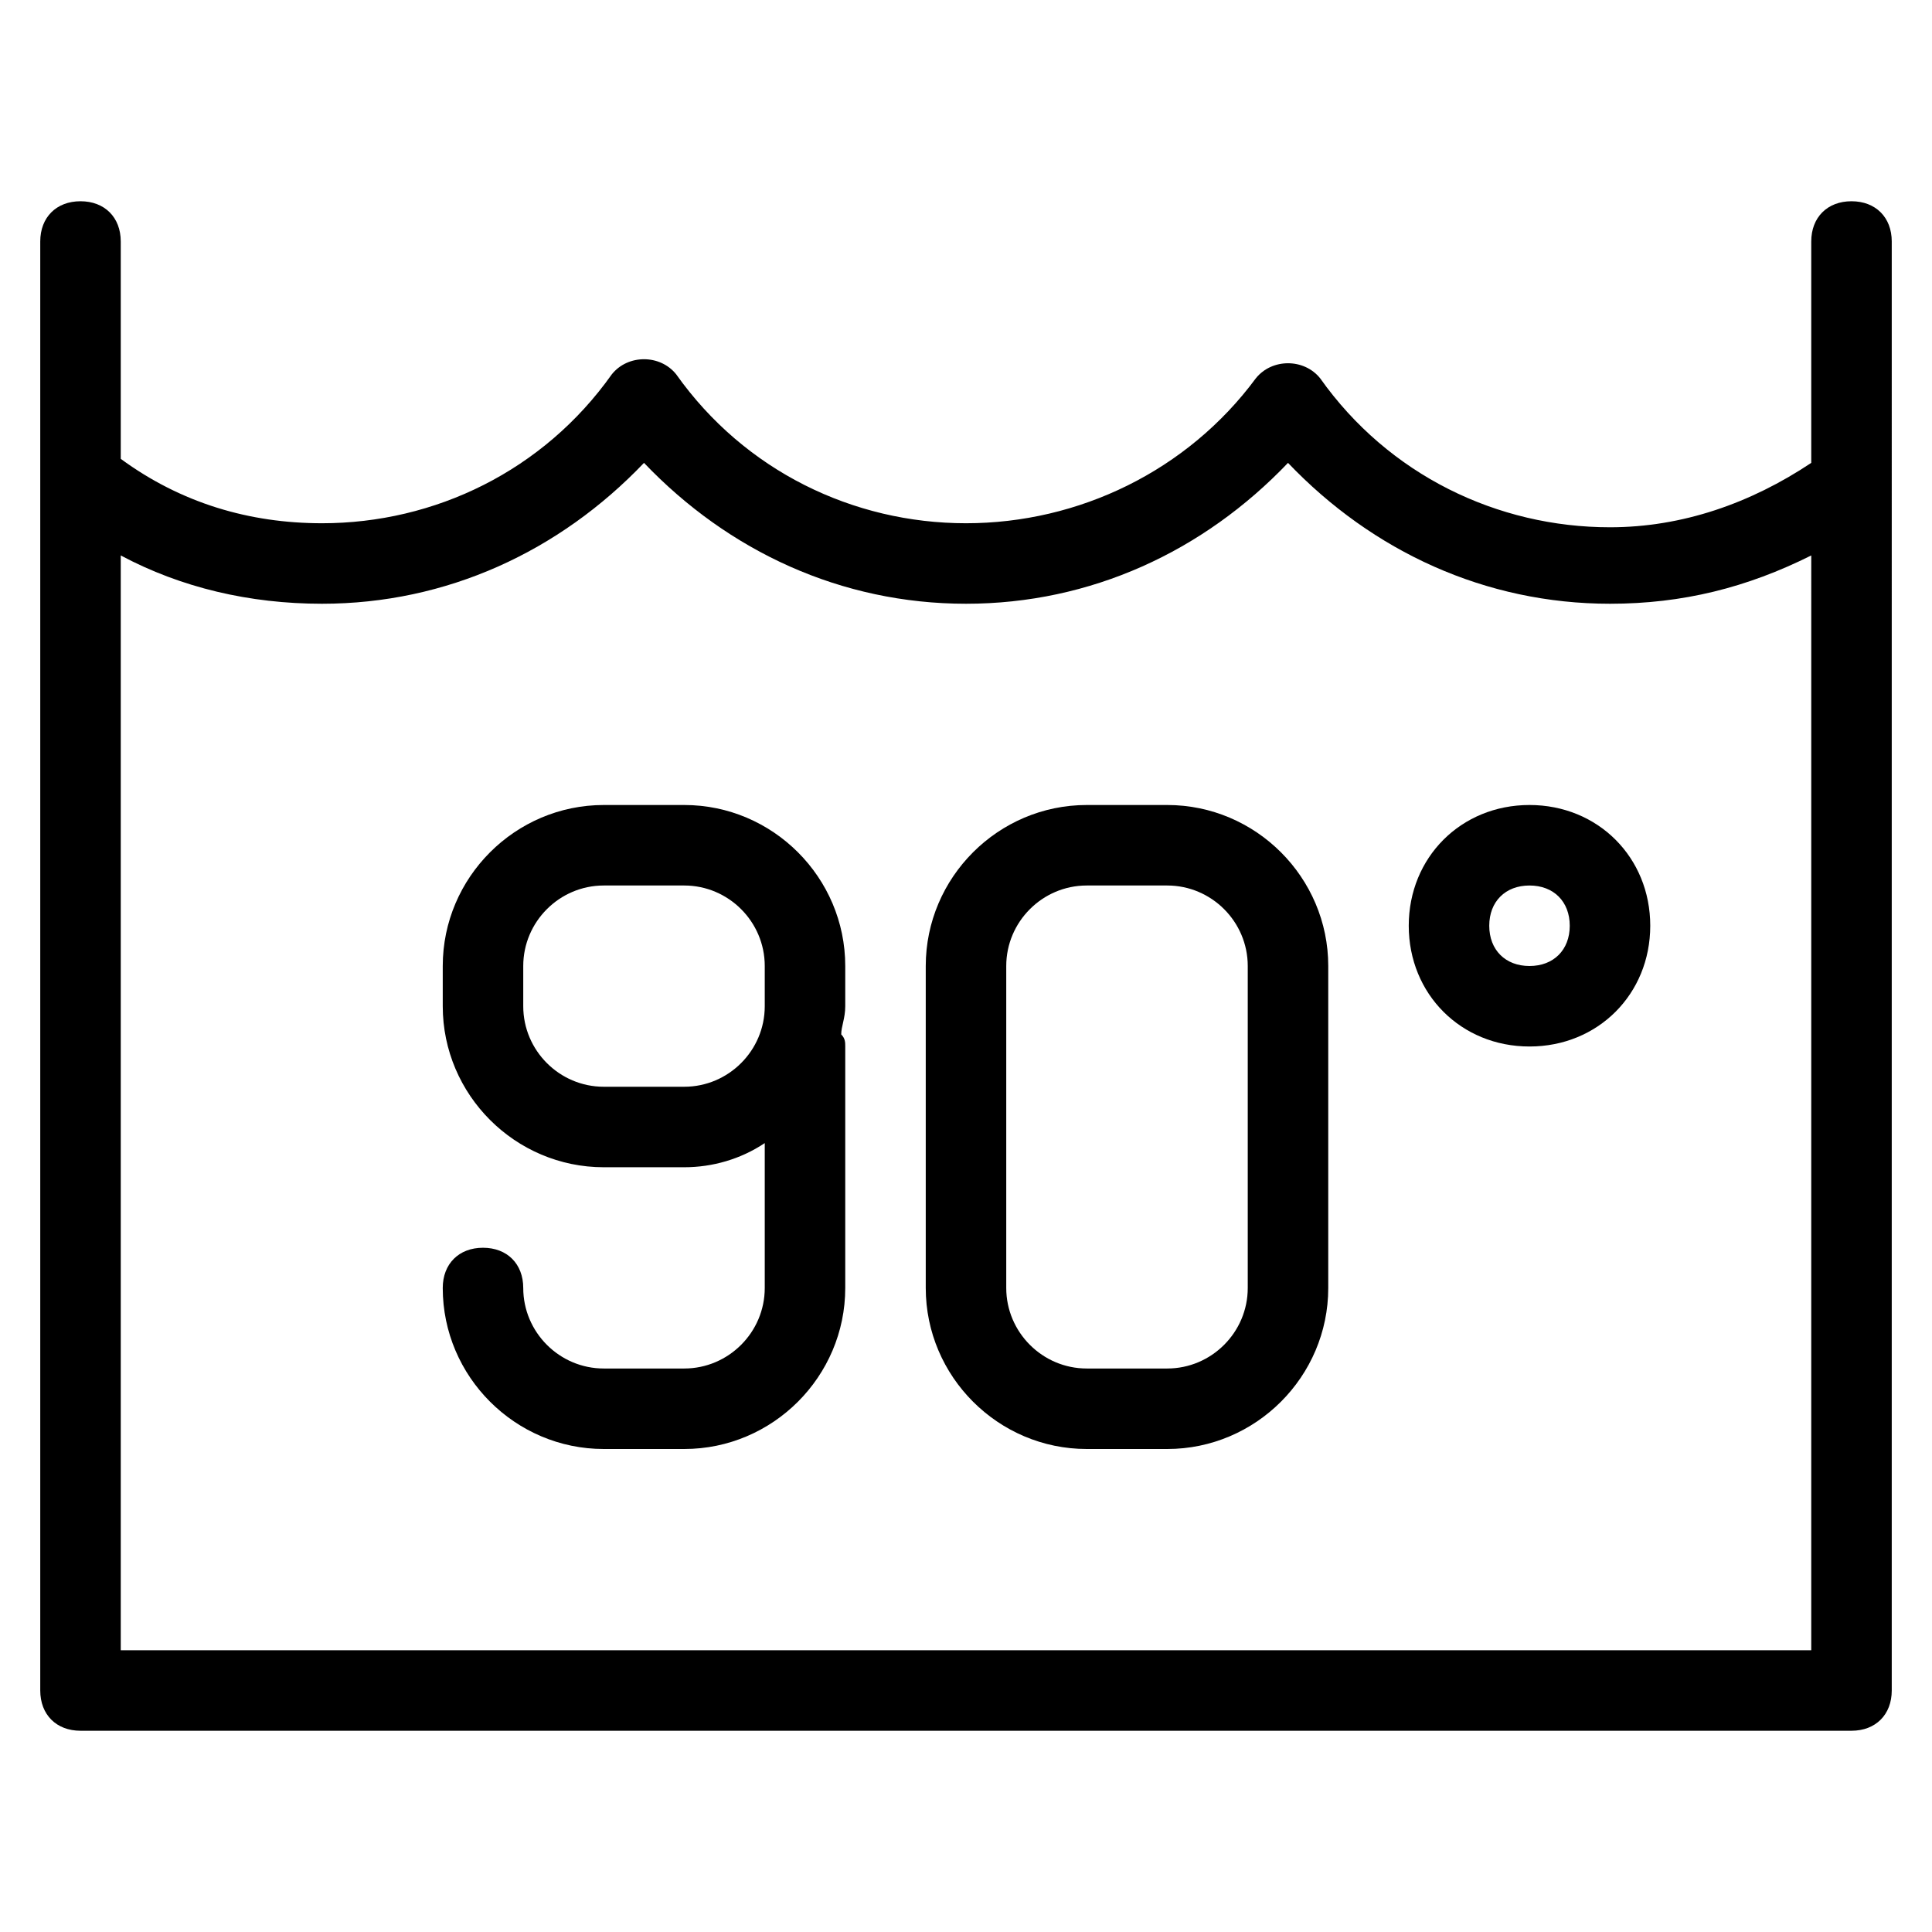 <?xml version="1.0" encoding="utf-8"?>
<!-- Generator: Adobe Illustrator 19.1.0, SVG Export Plug-In . SVG Version: 6.00 Build 0)  -->
<!DOCTYPE svg PUBLIC "-//W3C//DTD SVG 1.1//EN" "http://www.w3.org/Graphics/SVG/1.1/DTD/svg11.dtd">
<svg version="1.1" id="Layer_1" xmlns="http://www.w3.org/2000/svg" xmlns:xlink="http://www.w3.org/1999/xlink" x="0px" y="0px"
	 width="48px" height="48px" viewBox="0 0 48 48" enable-background="new 0 0 48 48" xml:space="preserve">
<path d="M46,5c-0.6,0-1,0.4-1,1v5.5c-1.5,1-3.2,1.6-5,1.6c-2.8,0-5.5-1.3-7.2-3.7c-0.4-0.5-1.2-0.5-1.6,0C29.5,11.7,26.8,13,24,13
	c-2.8,0-5.5-1.3-7.2-3.7c-0.4-0.5-1.2-0.5-1.6,0C13.5,11.7,10.8,13,8,13c-1.8,0-3.5-0.5-5-1.6V6c0-0.6-0.4-1-1-1S1,5.4,1,6v36
	c0,0.6,0.4,1,1,1h44c0.6,0,1-0.4,1-1V6C47,5.4,46.6,5,46,5z M3,41V13.8C4.5,14.6,6.2,15,8,15c3.1,0,5.9-1.3,8-3.5
	c2.1,2.2,4.9,3.5,8,3.5c3.1,0,5.9-1.3,8-3.5c2.1,2.2,4.9,3.5,8,3.5c1.8,0,3.4-0.4,5-1.2V41H3z"/>
<path d="M17,20h-2c-2.2,0-4,1.8-4,4v1c0,2.2,1.8,4,4,4h2c0.7,0,1.4-0.2,2-0.6V32c0,1.1-0.9,2-2,2h-2c-1.1,0-2-0.9-2-2
	c0-0.6-0.4-1-1-1s-1,0.4-1,1c0,2.2,1.8,4,4,4h2c2.2,0,4-1.8,4-4v-6c0-0.1,0-0.2-0.1-0.3c0-0.2,0.1-0.4,0.1-0.7v-1
	C21,21.8,19.2,20,17,20z M17,27h-2c-1.1,0-2-0.9-2-2v-1c0-1.1,0.9-2,2-2h2c1.1,0,2,0.9,2,2v1C19,26.1,18.1,27,17,27z"/>
<path d="M29,20h-2c-2.2,0-4,1.8-4,4v8c0,2.2,1.8,4,4,4h2c2.2,0,4-1.8,4-4v-8C33,21.8,31.2,20,29,20z M31,32c0,1.1-0.9,2-2,2h-2
	c-1.1,0-2-0.9-2-2v-8c0-1.1,0.9-2,2-2h2c1.1,0,2,0.9,2,2V32z"/>
<path d="M38,20c-1.7,0-3,1.3-3,3s1.3,3,3,3s3-1.3,3-3S39.7,20,38,20z M38,24c-0.6,0-1-0.4-1-1s0.4-1,1-1s1,0.4,1,1S38.6,24,38,24z"
	/>
</svg>
